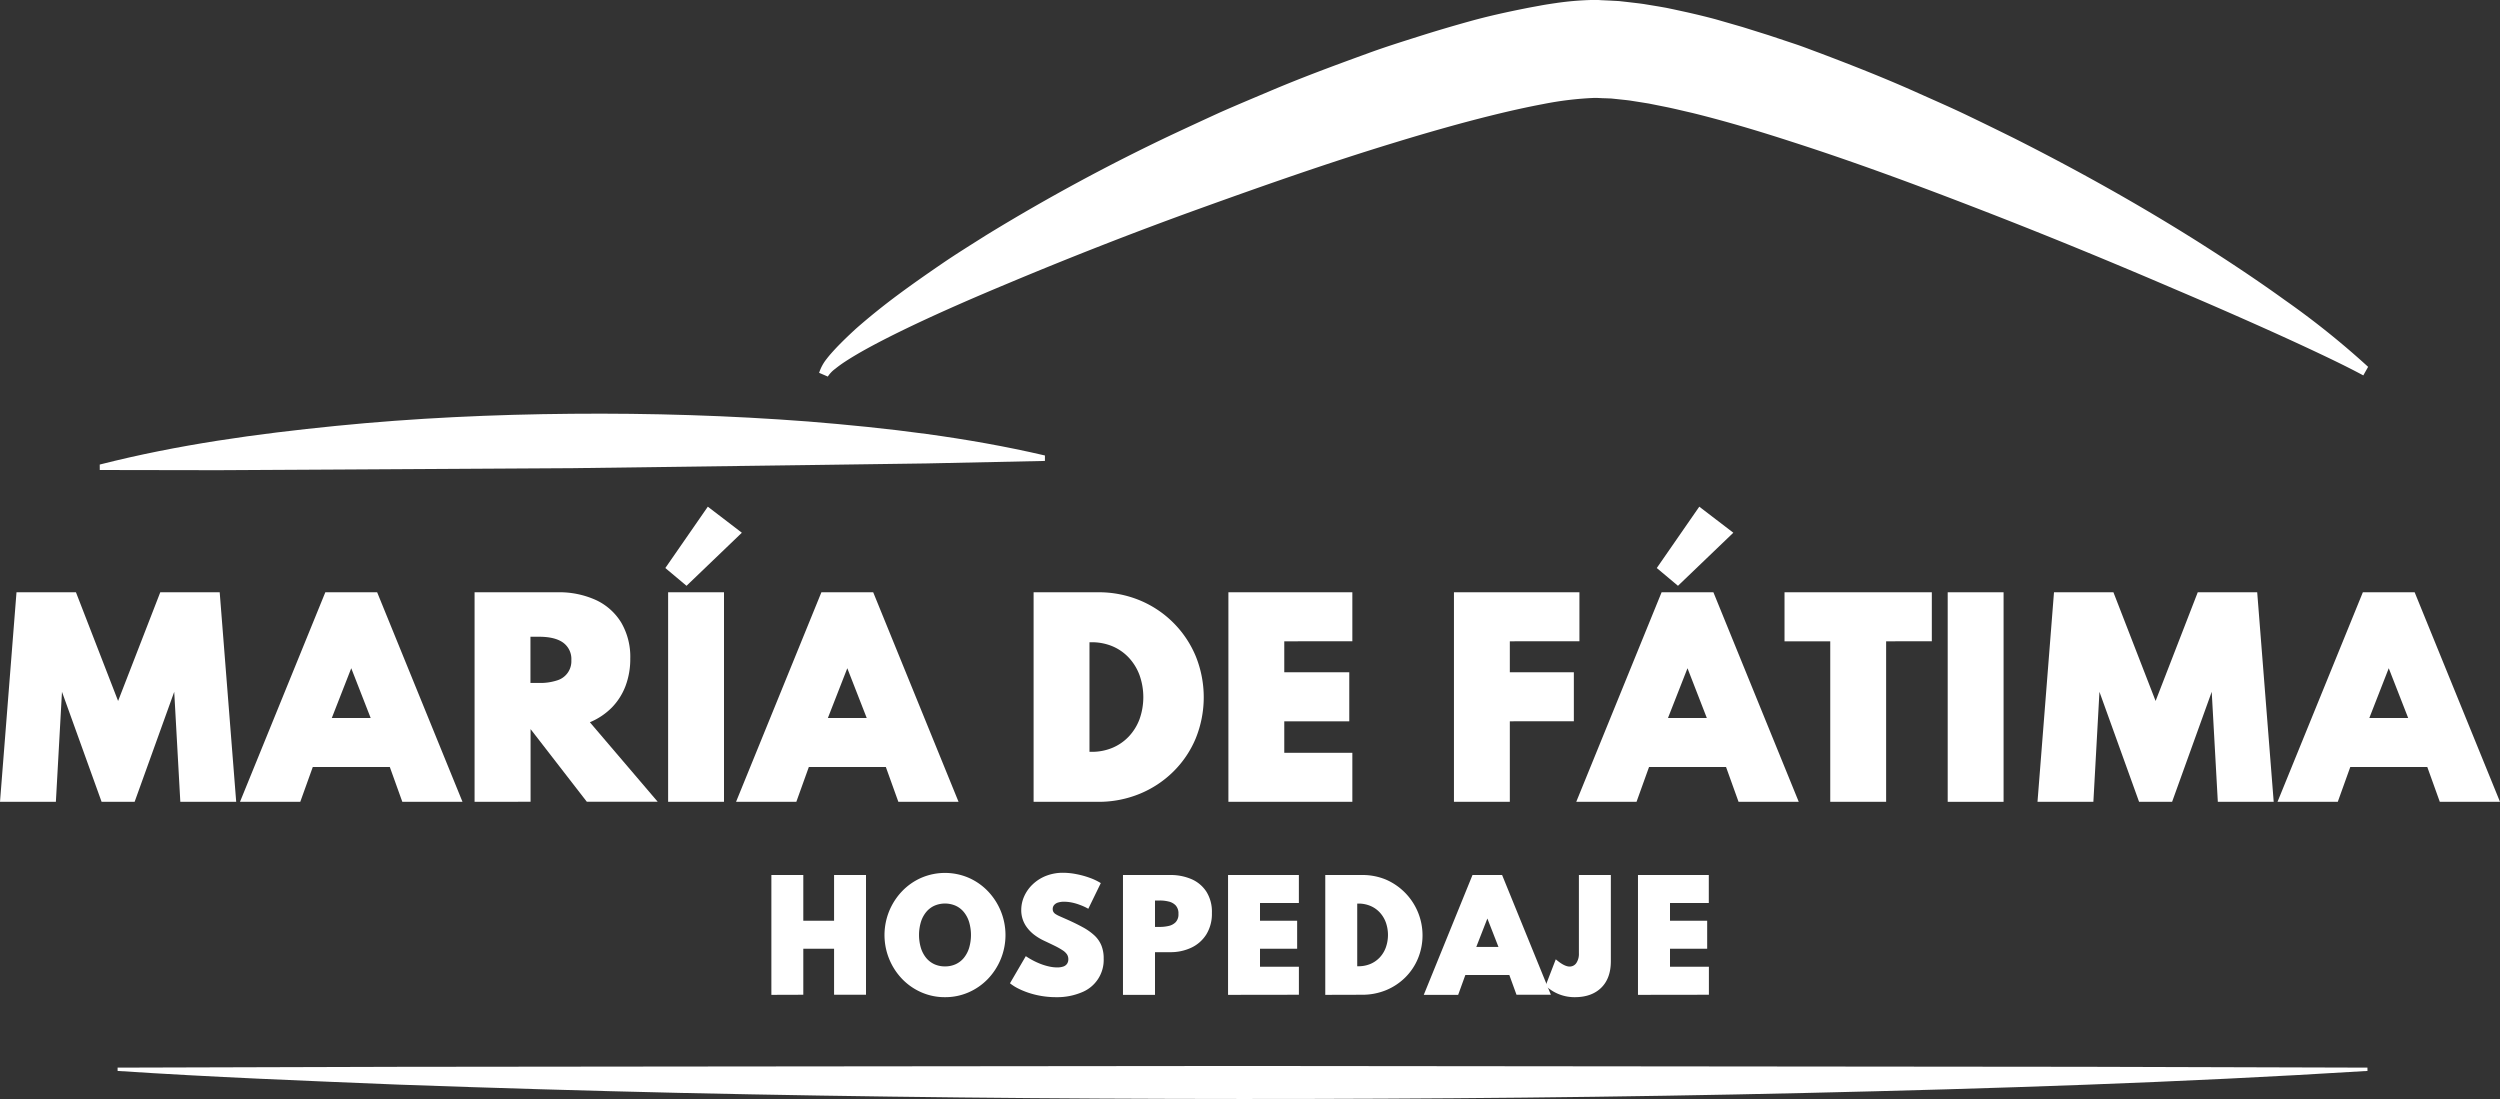<svg xmlns="http://www.w3.org/2000/svg" viewBox="0 0 1000 439.59"><rect x="0" y="0" width="1000" height="439.59" fill="#333333" stroke="none"/><defs><style>.cls-1{fill:#fff;}</style></defs><g id="Capa_2" data-name="Capa 2"><g id="Capa_1-2" data-name="Capa 1"><path class="cls-1" d="M39.89,185.82c31.43-8,62.9-12.3,94.38-15.45s63-4.59,94.48-4.86,63,.68,94.56,3.09c31.54,2.56,63.08,6.23,94.66,13.59l0,2.18-47.25,1-47.26.65L229,187.27l-94.52.55-47.27.26L39.91,188Z"/><path class="cls-1" d="M327.65,149.13a17.45,17.45,0,0,1,3.05-5.62c1.19-1.56,2.46-2.93,3.73-4.3,2.57-2.71,5.23-5.23,7.92-7.71,5.46-4.79,11.09-9.31,16.83-13.57s11.58-8.33,17.45-12.35,11.88-7.73,17.86-11.52A785.78,785.78,0,0,1,468.72,53.9q9.54-4.47,19.13-8.86c6.43-2.85,12.91-5.56,19.4-8.3,13-5.55,26.2-10.43,39.57-15.29,6.68-2.47,13.49-4.6,20.35-6.78S581,10.43,588.09,8.46,602.5,4.87,610.2,3.34c1.9-.39,3.92-.73,5.87-1.1s4-.68,6.19-1A120.6,120.6,0,0,1,636.34,0l2,0c.65,0,1.24,0,1.87.06l3.69.17,3.69.2,3.31.37c2.18.26,4.42.5,6.53.8l6.08,1,3,.53,2.88.6L675.21,5c3.77.86,7.42,1.74,11.1,2.73L697,10.81,707.5,14.1l10.3,3.43c3.43,1.13,6.75,2.46,10.13,3.69,13.39,5.07,26.57,10.26,39.45,16.06,6.44,2.89,12.9,5.69,19.24,8.73s12.65,6.13,18.94,9.24c25.06,12.64,49.53,26.28,73.3,41.24,11.87,7.53,23.61,15.27,35.07,23.54a331.93,331.93,0,0,1,33.32,26.71l-1.93,3.42c-6-3.22-12.19-6.21-18.4-9.14s-12.46-5.8-18.74-8.63q-18.81-8.46-37.82-16.53C845.08,105,819.63,94.51,794,84.57S742.55,65,716.43,56.62c-13-4.22-26.19-8.16-39.44-11.43-3.32-.75-6.63-1.57-10-2.28l-5-1-2.49-.5-2.5-.4-5-.79c-1.67-.22-3.32-.37-5-.56l-2.49-.26-2.46-.1c-1.63,0-3.29-.21-4.89-.11a132.36,132.36,0,0,0-19.87,2.43c-6.66,1.25-13.32,2.75-20,4.39-13.27,3.28-26.47,7.06-39.6,11.08-26.26,8-52.22,17.12-78.09,26.45s-51.5,19.37-76.84,30c-12.68,5.29-25.3,10.76-37.69,16.64-6.19,2.95-12.33,6-18.31,9.28-3,1.66-5.92,3.36-8.73,5.2a48.44,48.44,0,0,0-4,2.91,11.52,11.52,0,0,0-2.9,3.06Z"/><path class="cls-1" d="M0,320.73l6.6-83.82H30.38l16.86,43.48,16.87-43.48H87.88l6.6,83.82H72.13l-2.44-44-15.84,44H40.64l-15.85-44-2.44,44Z"/><path class="cls-1" d="M96,320.73l34.13-83.82h20.73L185,320.73H160.93l-5-13.92H125.11l-5,13.92Zm36.72-33.53h15.55l-7.77-19.91Z"/><path class="cls-1" d="M189.83,320.73V236.91H223A35.47,35.47,0,0,1,238.34,240a23.36,23.36,0,0,1,10.16,9.05,27.1,27.1,0,0,1,3.61,14.35,30.67,30.67,0,0,1-1.88,10.94,25.12,25.12,0,0,1-5.46,8.64,26.92,26.92,0,0,1-8.82,5.92l27.13,31.8H234.73l-22.5-29.06h0v29.06Zm22.35-47.55h3.45a21.5,21.5,0,0,0,7.14-1,8,8,0,0,0,5.77-8.12,8.09,8.09,0,0,0-3.28-7q-3.27-2.36-9.63-2.36h-3.45Z"/><path class="cls-1" d="M274.61,234.32l-8.48-7.11,17-24.54,13.61,10.42Zm-7.36,86.41V236.91H289.6v83.82Z"/><path class="cls-1" d="M294.42,320.73l34.14-83.82h20.72l34.14,83.82H359.34l-5-13.92H323.53l-5,13.92Zm36.73-33.53h15.54l-7.77-19.91Z"/><path class="cls-1" d="M413.44,320.73V236.91h25.8a42.84,42.84,0,0,1,16.62,3.2,41.39,41.39,0,0,1,22.42,22.33,43.79,43.79,0,0,1,0,32.94,40.5,40.5,0,0,1-9,13.31,41.37,41.37,0,0,1-13.46,8.86,43.15,43.15,0,0,1-16.64,3.18Zm22.35-20h.81a21.19,21.19,0,0,0,8.36-1.6,19.22,19.22,0,0,0,6.55-4.52,20.64,20.64,0,0,0,4.3-6.93,26.32,26.32,0,0,0,0-17.63,20.87,20.87,0,0,0-4.3-7,19.16,19.16,0,0,0-6.55-4.55,21.37,21.37,0,0,0-8.36-1.6h-.81Z"/><path class="cls-1" d="M491.36,320.73V236.91h49.58v19.61H513.71v12.39h26v19.61h-26v12.6h27.23v19.61Z"/><path class="cls-1" d="M581.58,320.73V236.91h50.19v19.61H599.36l4.57-4.57v21.53l-4.57-4.57h30.18v19.61H599.36l4.57-4.57v36.78Z"/><path class="cls-1" d="M630.5,320.73l34.14-83.82h20.72l34.14,83.82H695.42l-5-13.92H659.61l-5,13.92Zm40.69-86.41-8.48-7.11,17-24.54,13.62,10.42Zm-4,52.88h15.54L675,267.29Z"/><path class="cls-1" d="M732.1,320.73V256.52H713.81V236.91h58.92v19.61H754.45v64.21Z"/><path class="cls-1" d="M779.08,320.73V236.91h22.35v83.82Z"/><path class="cls-1" d="M815,320.73l6.6-83.82h23.77l16.87,43.48,16.86-43.48h23.78l6.6,83.82H887.13l-2.44-44-15.85,44H855.63l-15.85-44-2.43,44Z"/><path class="cls-1" d="M911,320.73l34.14-83.82h20.72L1000,320.73H975.92l-5-13.92H940.11l-5,13.92Zm36.73-33.53h15.54l-7.77-19.91Z"/><path class="cls-1" d="M308.55,397.94V350h12.77v18.29h12.31V350H346.4v47.9H333.63v-18.4H321.32v18.4Z"/><path class="cls-1" d="M378,398.87a23.22,23.22,0,0,1-9.41-1.92,24,24,0,0,1-7.69-5.32,25.26,25.26,0,0,1-5.18-7.93,25.36,25.36,0,0,1,5.18-27.28,24,24,0,0,1,7.69-5.33,24,24,0,0,1,18.82,0,24,24,0,0,1,7.69,5.33,25.39,25.39,0,0,1,0,35.21,24,24,0,0,1-7.69,5.32A23.22,23.22,0,0,1,378,398.87Zm0-12.31a10.07,10.07,0,0,0,4.27-.88,9.23,9.23,0,0,0,3.28-2.54,11.84,11.84,0,0,0,2.1-4,18.29,18.29,0,0,0,0-10.3,11.7,11.7,0,0,0-2.1-4,9.12,9.12,0,0,0-3.28-2.54,10.69,10.69,0,0,0-8.54,0,9.2,9.2,0,0,0-3.28,2.54,11.7,11.7,0,0,0-2.1,4,18.29,18.29,0,0,0,0,10.3,11.84,11.84,0,0,0,2.1,4,9.32,9.32,0,0,0,3.28,2.54A10.07,10.07,0,0,0,378,386.56Z"/><path class="cls-1" d="M422.48,398.87a35,35,0,0,1-5.89-.48,34.21,34.21,0,0,1-5.21-1.29,30.82,30.82,0,0,1-4.28-1.79,18.08,18.08,0,0,1-3.11-2l6.33-10.85a29.19,29.19,0,0,0,2.8,1.68,28.62,28.62,0,0,0,3.18,1.45,23,23,0,0,0,3.32,1,14.74,14.74,0,0,0,3.24.38,7.45,7.45,0,0,0,2.44-.35,3,3,0,0,0,1.51-1.09,3.17,3.17,0,0,0,.52-1.84,3.49,3.49,0,0,0-.54-1.94,6,6,0,0,0-1.7-1.61,27.12,27.12,0,0,0-3-1.71q-1.89-.93-4.59-2.2a22,22,0,0,1-3.73-2.25,14.84,14.84,0,0,1-2.84-2.81,11.42,11.42,0,0,1-2.43-7.16,13.4,13.4,0,0,1,1.19-5.51,15.14,15.14,0,0,1,3.4-4.77,16.41,16.41,0,0,1,5.29-3.37,18.35,18.35,0,0,1,6.9-1.25,27.68,27.68,0,0,1,5.18.53,34.36,34.36,0,0,1,5.33,1.45,23.25,23.25,0,0,1,4.53,2.15l-5,10.27a20.75,20.75,0,0,0-3.2-1.49,21.28,21.28,0,0,0-3.34-1,16,16,0,0,0-3.13-.33,8,8,0,0,0-2.44.33,3.32,3.32,0,0,0-1.57,1,2.43,2.43,0,0,0-.55,1.64,2.13,2.13,0,0,0,.28,1.11,2.64,2.64,0,0,0,.9.89,11.87,11.87,0,0,0,1.67.87l2.55,1.13c2.5,1.1,4.68,2.17,6.56,3.2a22.6,22.6,0,0,1,4.69,3.29,11.45,11.45,0,0,1,2.8,4,13.6,13.6,0,0,1,.93,5.25A13.94,13.94,0,0,1,432.53,397,25.26,25.26,0,0,1,422.48,398.87Z"/><path class="cls-1" d="M449.19,397.94V350h18.92a21.14,21.14,0,0,1,8.42,1.63,13.47,13.47,0,0,1,6,5,15,15,0,0,1,2.23,8.51,15.71,15.71,0,0,1-2.23,8.63,14.22,14.22,0,0,1-6,5.3,19.32,19.32,0,0,1-8.42,1.8H462v17.07ZM462,370.77h2a15.77,15.77,0,0,0,3.41-.38,5.65,5.65,0,0,0,2.83-1.49,4.5,4.5,0,0,0,1.14-3.35,4.68,4.68,0,0,0-1.14-3.42,5.63,5.63,0,0,0-2.83-1.53,14.64,14.64,0,0,0-3.41-.4h-2Z"/><path class="cls-1" d="M491.22,397.94V350h28.33v11.21H504v7.08h14.86v11.21H504v7.2h15.56v11.2Z"/><path class="cls-1" d="M530.11,397.94V350h14.75a24.36,24.36,0,0,1,9.49,1.83,24.32,24.32,0,0,1,12.83,31.58,23.1,23.1,0,0,1-5.12,7.61,23.73,23.73,0,0,1-7.69,5.07,24.89,24.89,0,0,1-9.51,1.81Zm12.78-11.44h.46a12.19,12.19,0,0,0,4.78-.91,11,11,0,0,0,3.74-2.58,11.74,11.74,0,0,0,2.45-4,15,15,0,0,0,0-10.07,11.89,11.89,0,0,0-2.45-4,10.88,10.88,0,0,0-3.74-2.59,12.19,12.19,0,0,0-4.78-.92h-.46Z"/><path class="cls-1" d="M569.51,397.94,589,350h11.84l19.51,47.9H606.6L603.73,390H586.14l-2.88,7.95Zm21-19.16h8.88l-4.44-11.38Z"/><path class="cls-1" d="M630.06,398.87a16.82,16.82,0,0,1-11.82-4.59l4.07-10.56q3.36,2.89,5.51,2.9a3.19,3.19,0,0,0,2.74-1.45,6.59,6.59,0,0,0,1-3.89V350h12.78v34.43q0,6.88-3.82,10.64T630.06,398.87Z"/><path class="cls-1" d="M655.19,397.94V350h28.33v11.21H668v7.08h14.87v11.21H668v7.2h15.56v11.2Z"/><path class="cls-1" d="M947,428.37c-75,4.68-150,7.09-225,8.82s-150,2.42-225,2.4-150-.78-225-2.43q-56.25-1.29-112.48-3.31c-37.5-1.53-75-3-112.48-5.48v-1.32l112.48-.32,112.48-.12,225-.22,225,.22,112.49.11,112.48.33Z"/></g></g></svg>